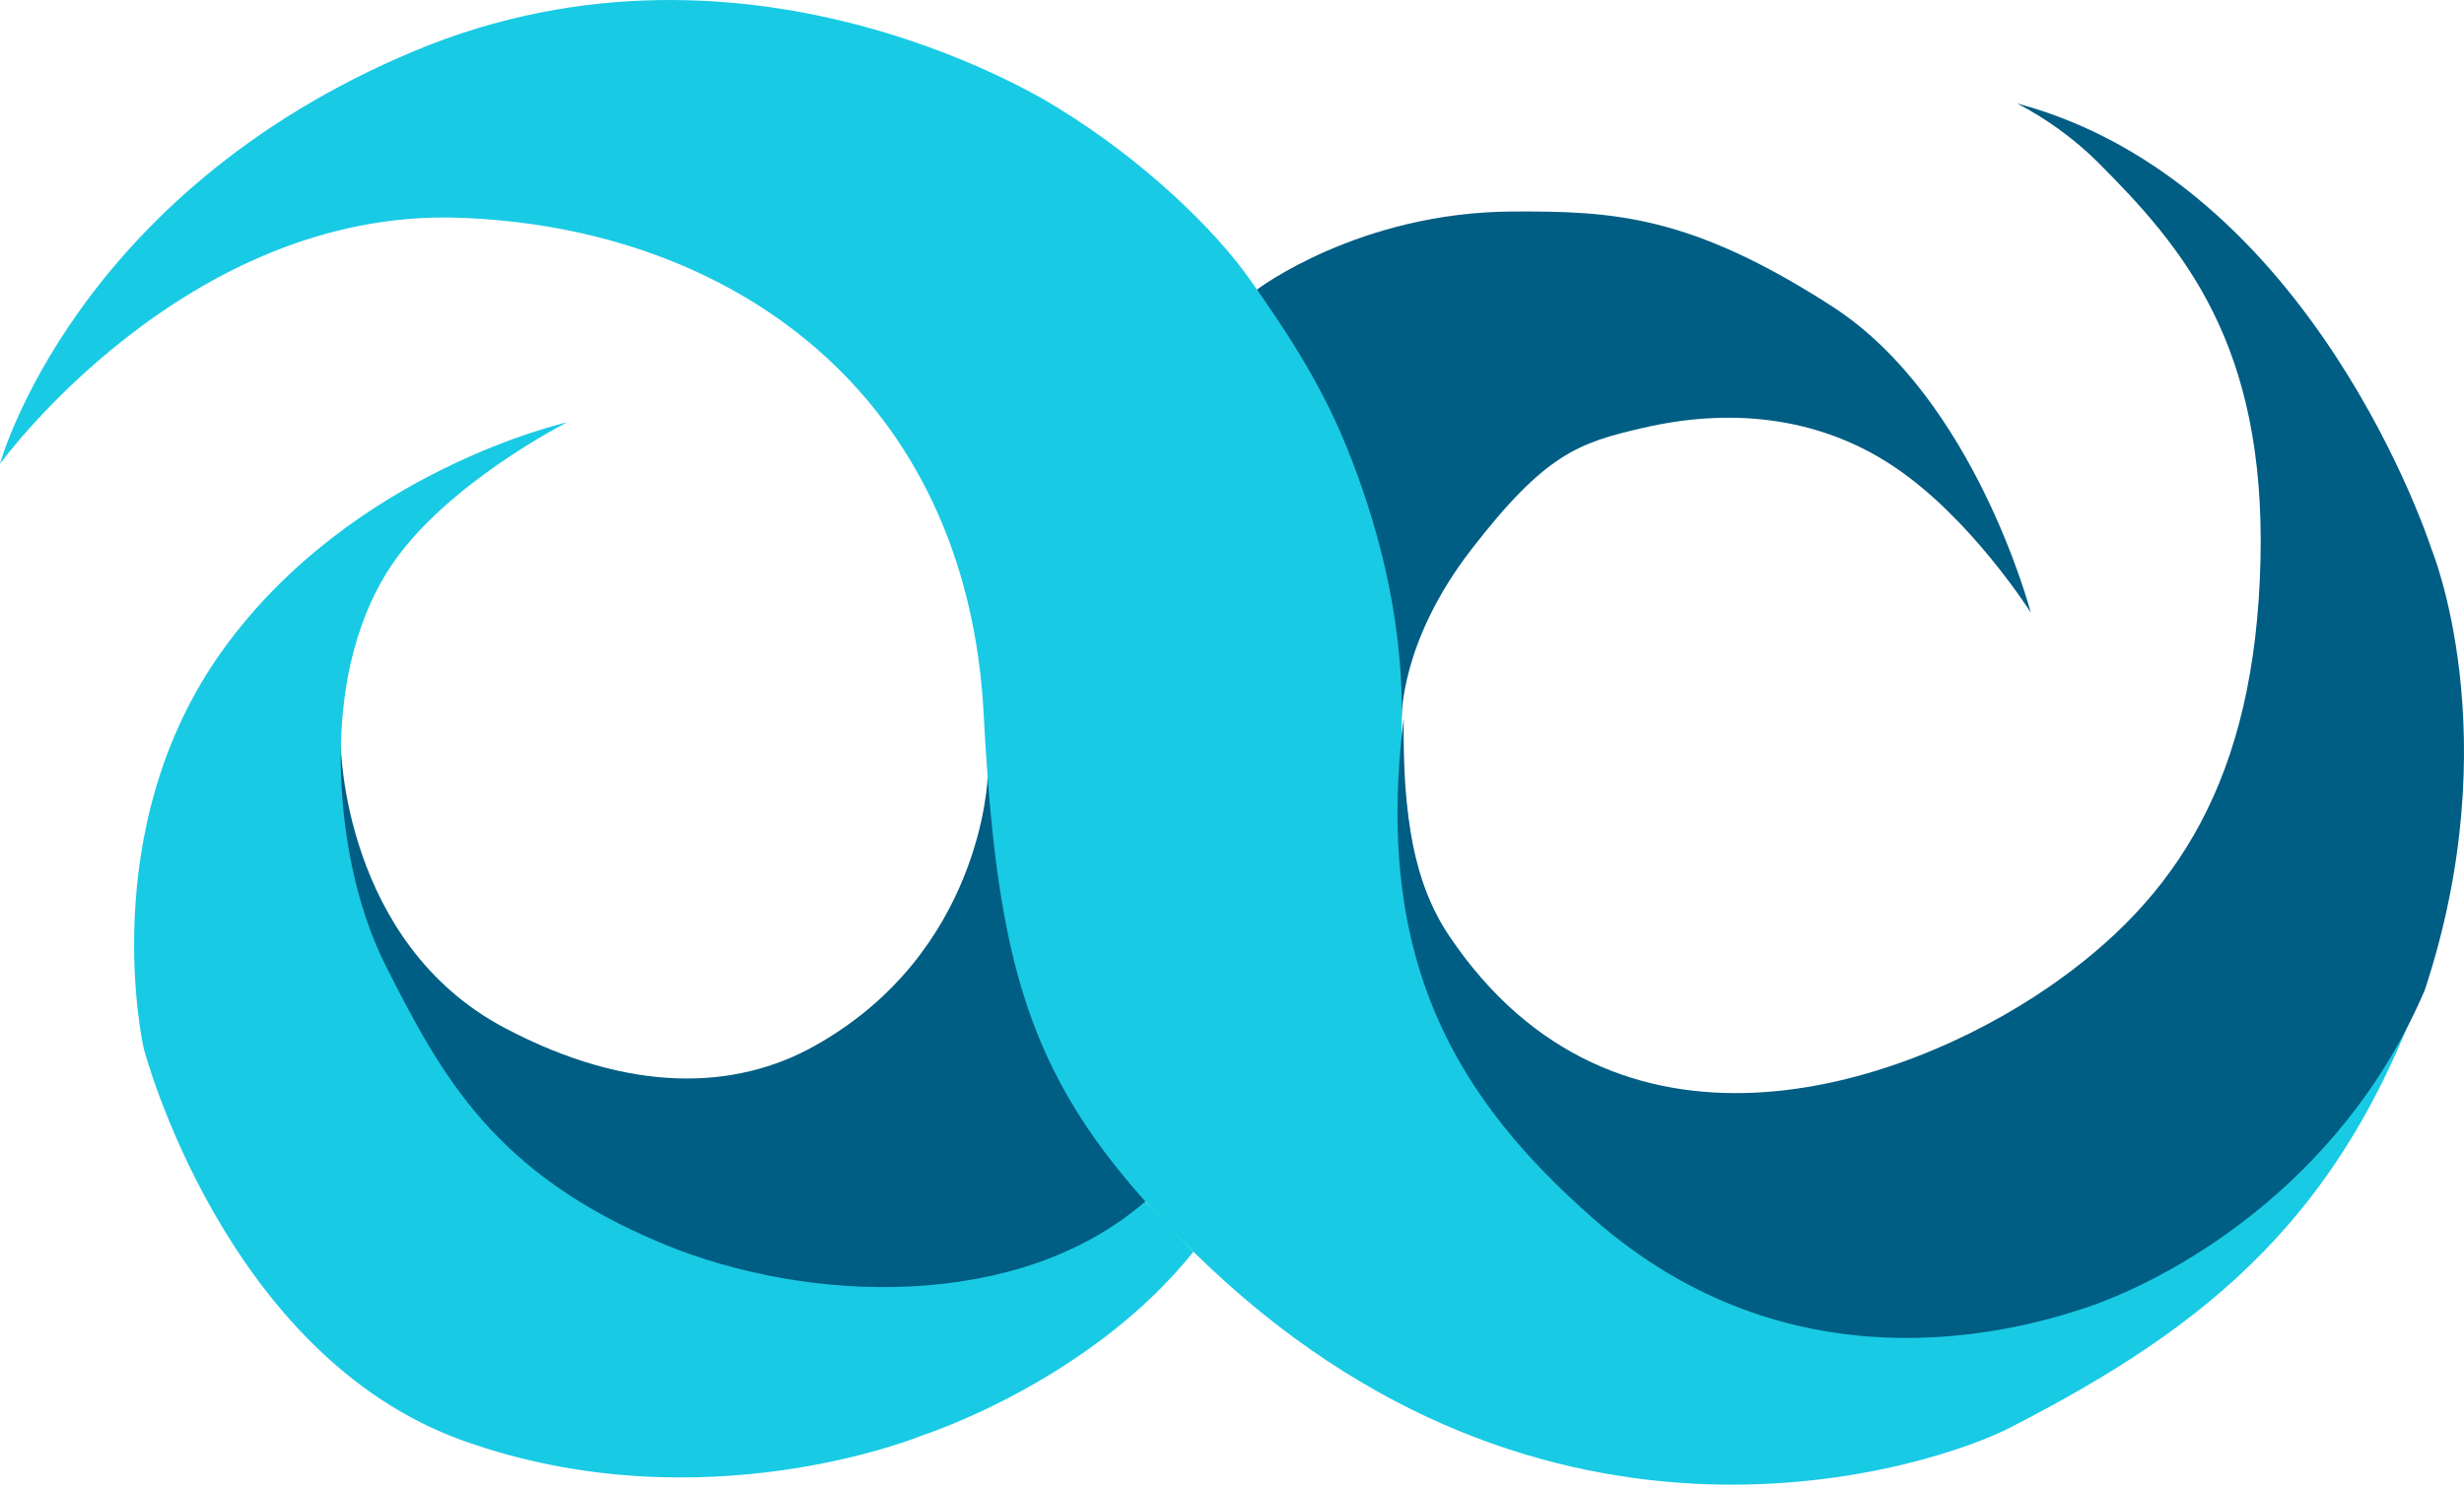 <svg width="124" height="75" viewBox="0 0 124 75" fill="none" xmlns="http://www.w3.org/2000/svg">
<path d="M17.151 37.532C17.151 37.532 17.265 47.445 25.409 51.744C31.709 55.065 37.002 54.869 40.974 52.654C49.447 47.932 49.702 39.124 49.702 39.124L54.911 48.812L57.713 60.145L57.386 61.903L49.702 65.036H39.476C39.476 65.036 21.484 65.977 15.834 41.394C14.884 37.255 17.151 37.532 17.151 37.532Z" fill="#005D83"/>
<path d="M57.632 60.477C51.266 65.994 40.708 65.637 33.403 62.62C24.886 59.104 22.217 54.152 19.416 48.616C17.855 45.532 17.16 41.635 17.146 38.177C17.146 35.149 17.666 31.534 19.676 28.489C22.444 24.337 28.534 21.259 28.534 21.259C28.534 21.259 17.722 23.67 11.208 32.721C4.695 41.773 7.236 52.782 7.236 52.782C7.236 52.782 11.275 68.22 23.324 72.519C35.374 76.817 46.38 72.258 46.38 72.258C46.38 72.258 54.781 69.587 60.057 63.007L57.632 60.474" fill="#19CAE4"/>
<path d="M102.199 30.836C102.199 30.836 99.381 20.057 92.217 15.432C85.053 10.806 81.161 10.626 76.145 10.646C68.394 10.673 63.257 14.574 63.257 14.574L66.44 21.261L69.175 30.836L70.543 36.112C70.543 36.112 70.451 32.312 74.028 27.678C77.773 22.825 79.445 22.285 82.692 21.535C86.891 20.561 91.383 20.868 95.292 23.473C99.201 26.078 102.199 30.836 102.199 30.836Z" fill="#005D83"/>
<path d="M122.383 48.328C118.151 61.158 111.153 66.725 101.155 71.857C97.493 73.742 77.839 80.521 60.057 62.999C52.016 55.074 50.216 49.505 49.505 35.971C48.674 19.817 36.805 11.415 23.061 10.959C9.317 10.502 0 23.346 0 23.346C0 23.346 3.718 9.732 20.847 2.569C37.976 -4.595 53.35 5.5 53.35 5.5C57.502 8.063 61.1 11.493 62.922 14.098C64.356 16.149 66.31 18.917 67.744 22.435C69.197 26.001 70.609 30.836 70.542 36.112C70.481 41.042 71.926 48.73 73.8 51.282C80.22 60.034 82.567 61.668 88.239 64.031C88.632 64.197 89.043 64.32 89.462 64.397C105.49 67.326 116.986 62.761 122.383 48.328Z" fill="#19CAE4"/>
<path d="M70.642 36.148C70.581 41.078 71.157 44.452 72.92 47.09C81.296 59.569 95.618 54.819 103.067 49.706C109.514 45.277 113.495 39.254 113.758 28.201C114.018 17.325 109.883 12.47 105.55 8.14C104.358 6.968 102.998 5.98 101.515 5.209C116.429 9.184 122.356 27.614 122.356 27.614C122.356 27.614 126.264 36.995 122.029 49.825C117.7 59.951 108.905 64.496 104.997 65.811C101.088 67.126 90.049 70.007 80.183 61.335C73.344 55.325 69.111 48.422 70.642 36.145" fill="#005D83"/>
</svg>
